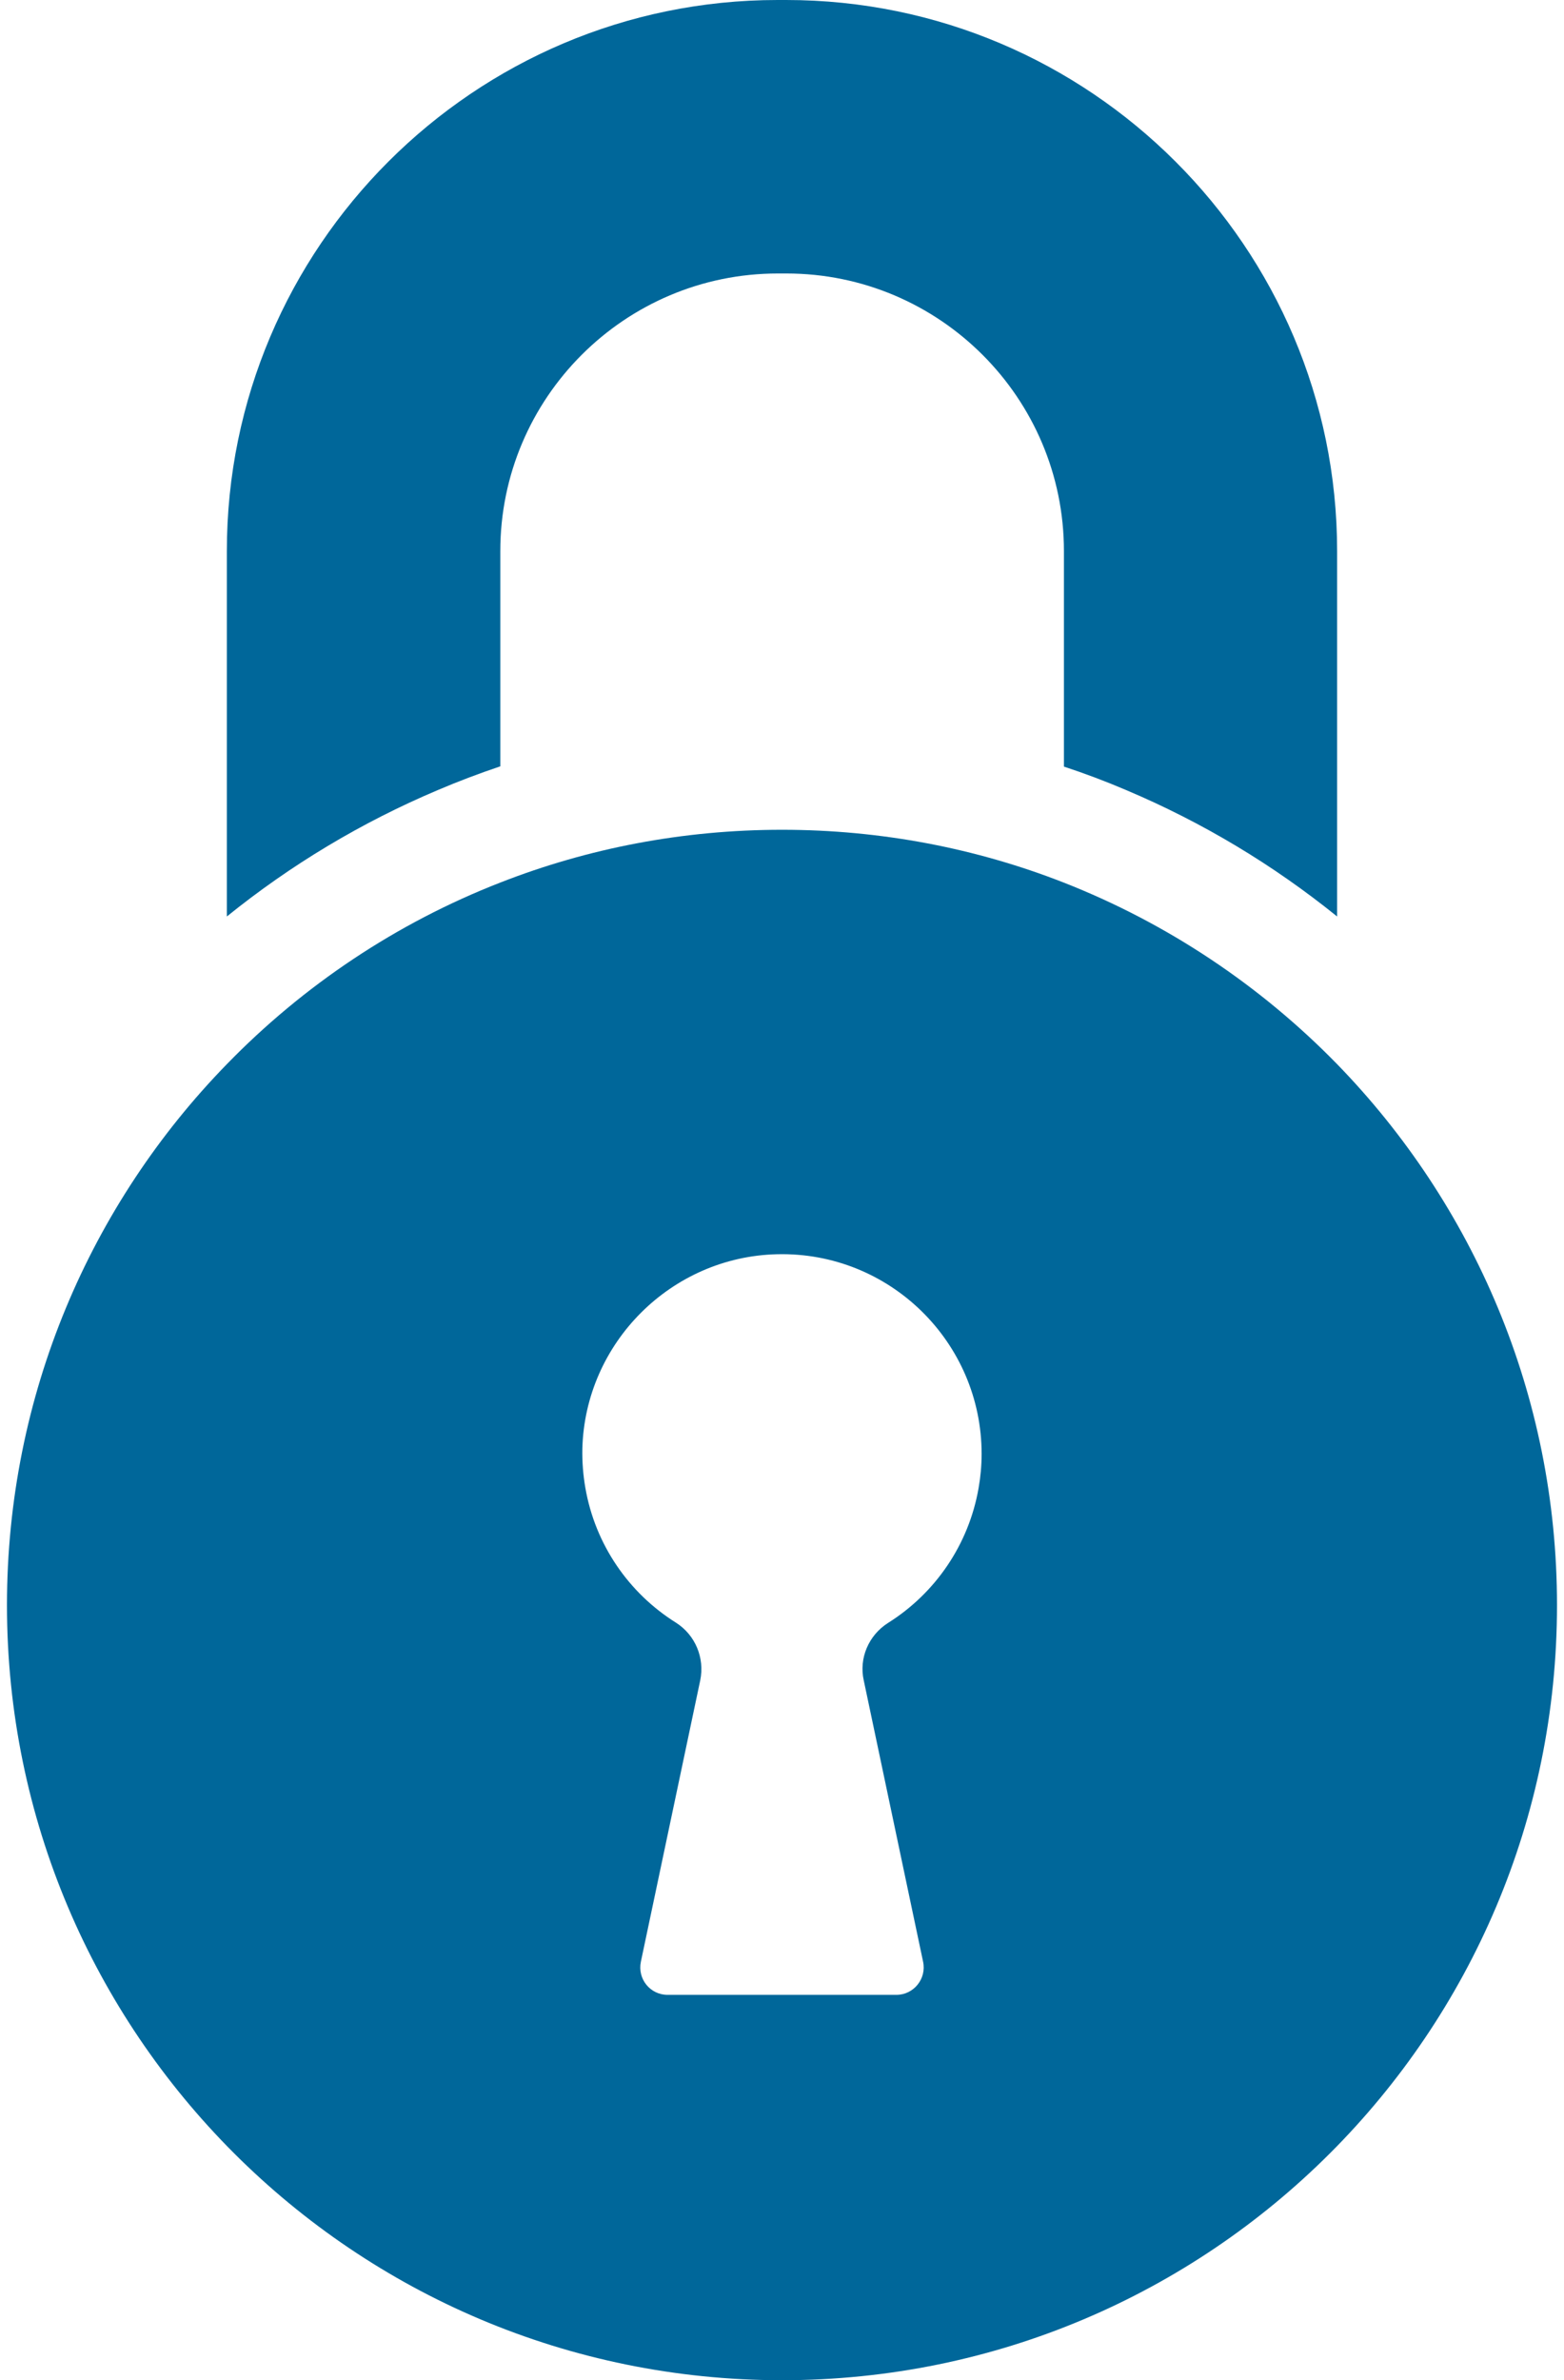 <svg width="46" height="70" viewBox="0 0 46 70" fill="none" xmlns="http://www.w3.org/2000/svg">
<path d="M33.126 23.237C35.37 24.186 37.445 25.433 39.327 26.953V16.207C39.327 7.271 32.056 0 23.12 0H22.871C13.943 0 6.672 7.271 6.672 16.207V26.953C8.554 25.433 10.629 24.186 12.873 23.237C13.476 22.979 14.096 22.746 14.715 22.537V16.207C14.715 11.703 18.375 8.043 22.879 8.043H23.128C27.633 8.043 31.292 11.703 31.292 16.207V22.545C31.903 22.746 32.523 22.979 33.126 23.237Z" fill="#00679A"/>
<path d="M0.205 47.206C0.205 59.793 10.412 70 23 70C35.587 70 45.794 59.801 45.794 47.206C45.794 41.02 43.325 35.406 39.327 31.296C37.075 28.988 34.34 27.154 31.284 25.955C28.718 24.95 25.919 24.403 23 24.403C20.08 24.403 17.281 24.95 14.715 25.955C11.659 27.146 8.924 28.98 6.672 31.296C2.666 35.406 0.205 41.02 0.205 47.206ZM17.128 42.605C17.208 39.492 19.742 36.959 22.855 36.886C26.16 36.806 28.871 39.468 28.871 42.758C28.871 43.103 28.839 43.441 28.782 43.763C28.493 45.428 27.504 46.86 26.12 47.728C25.549 48.09 25.259 48.766 25.404 49.417L27.15 57.694C27.255 58.193 26.876 58.667 26.361 58.667H19.637C19.123 58.667 18.745 58.201 18.849 57.694L20.595 49.417C20.731 48.758 20.45 48.082 19.879 47.72C18.495 46.852 17.506 45.428 17.216 43.755C17.152 43.385 17.12 42.999 17.128 42.605Z" fill="#00679A"/>
</svg>
